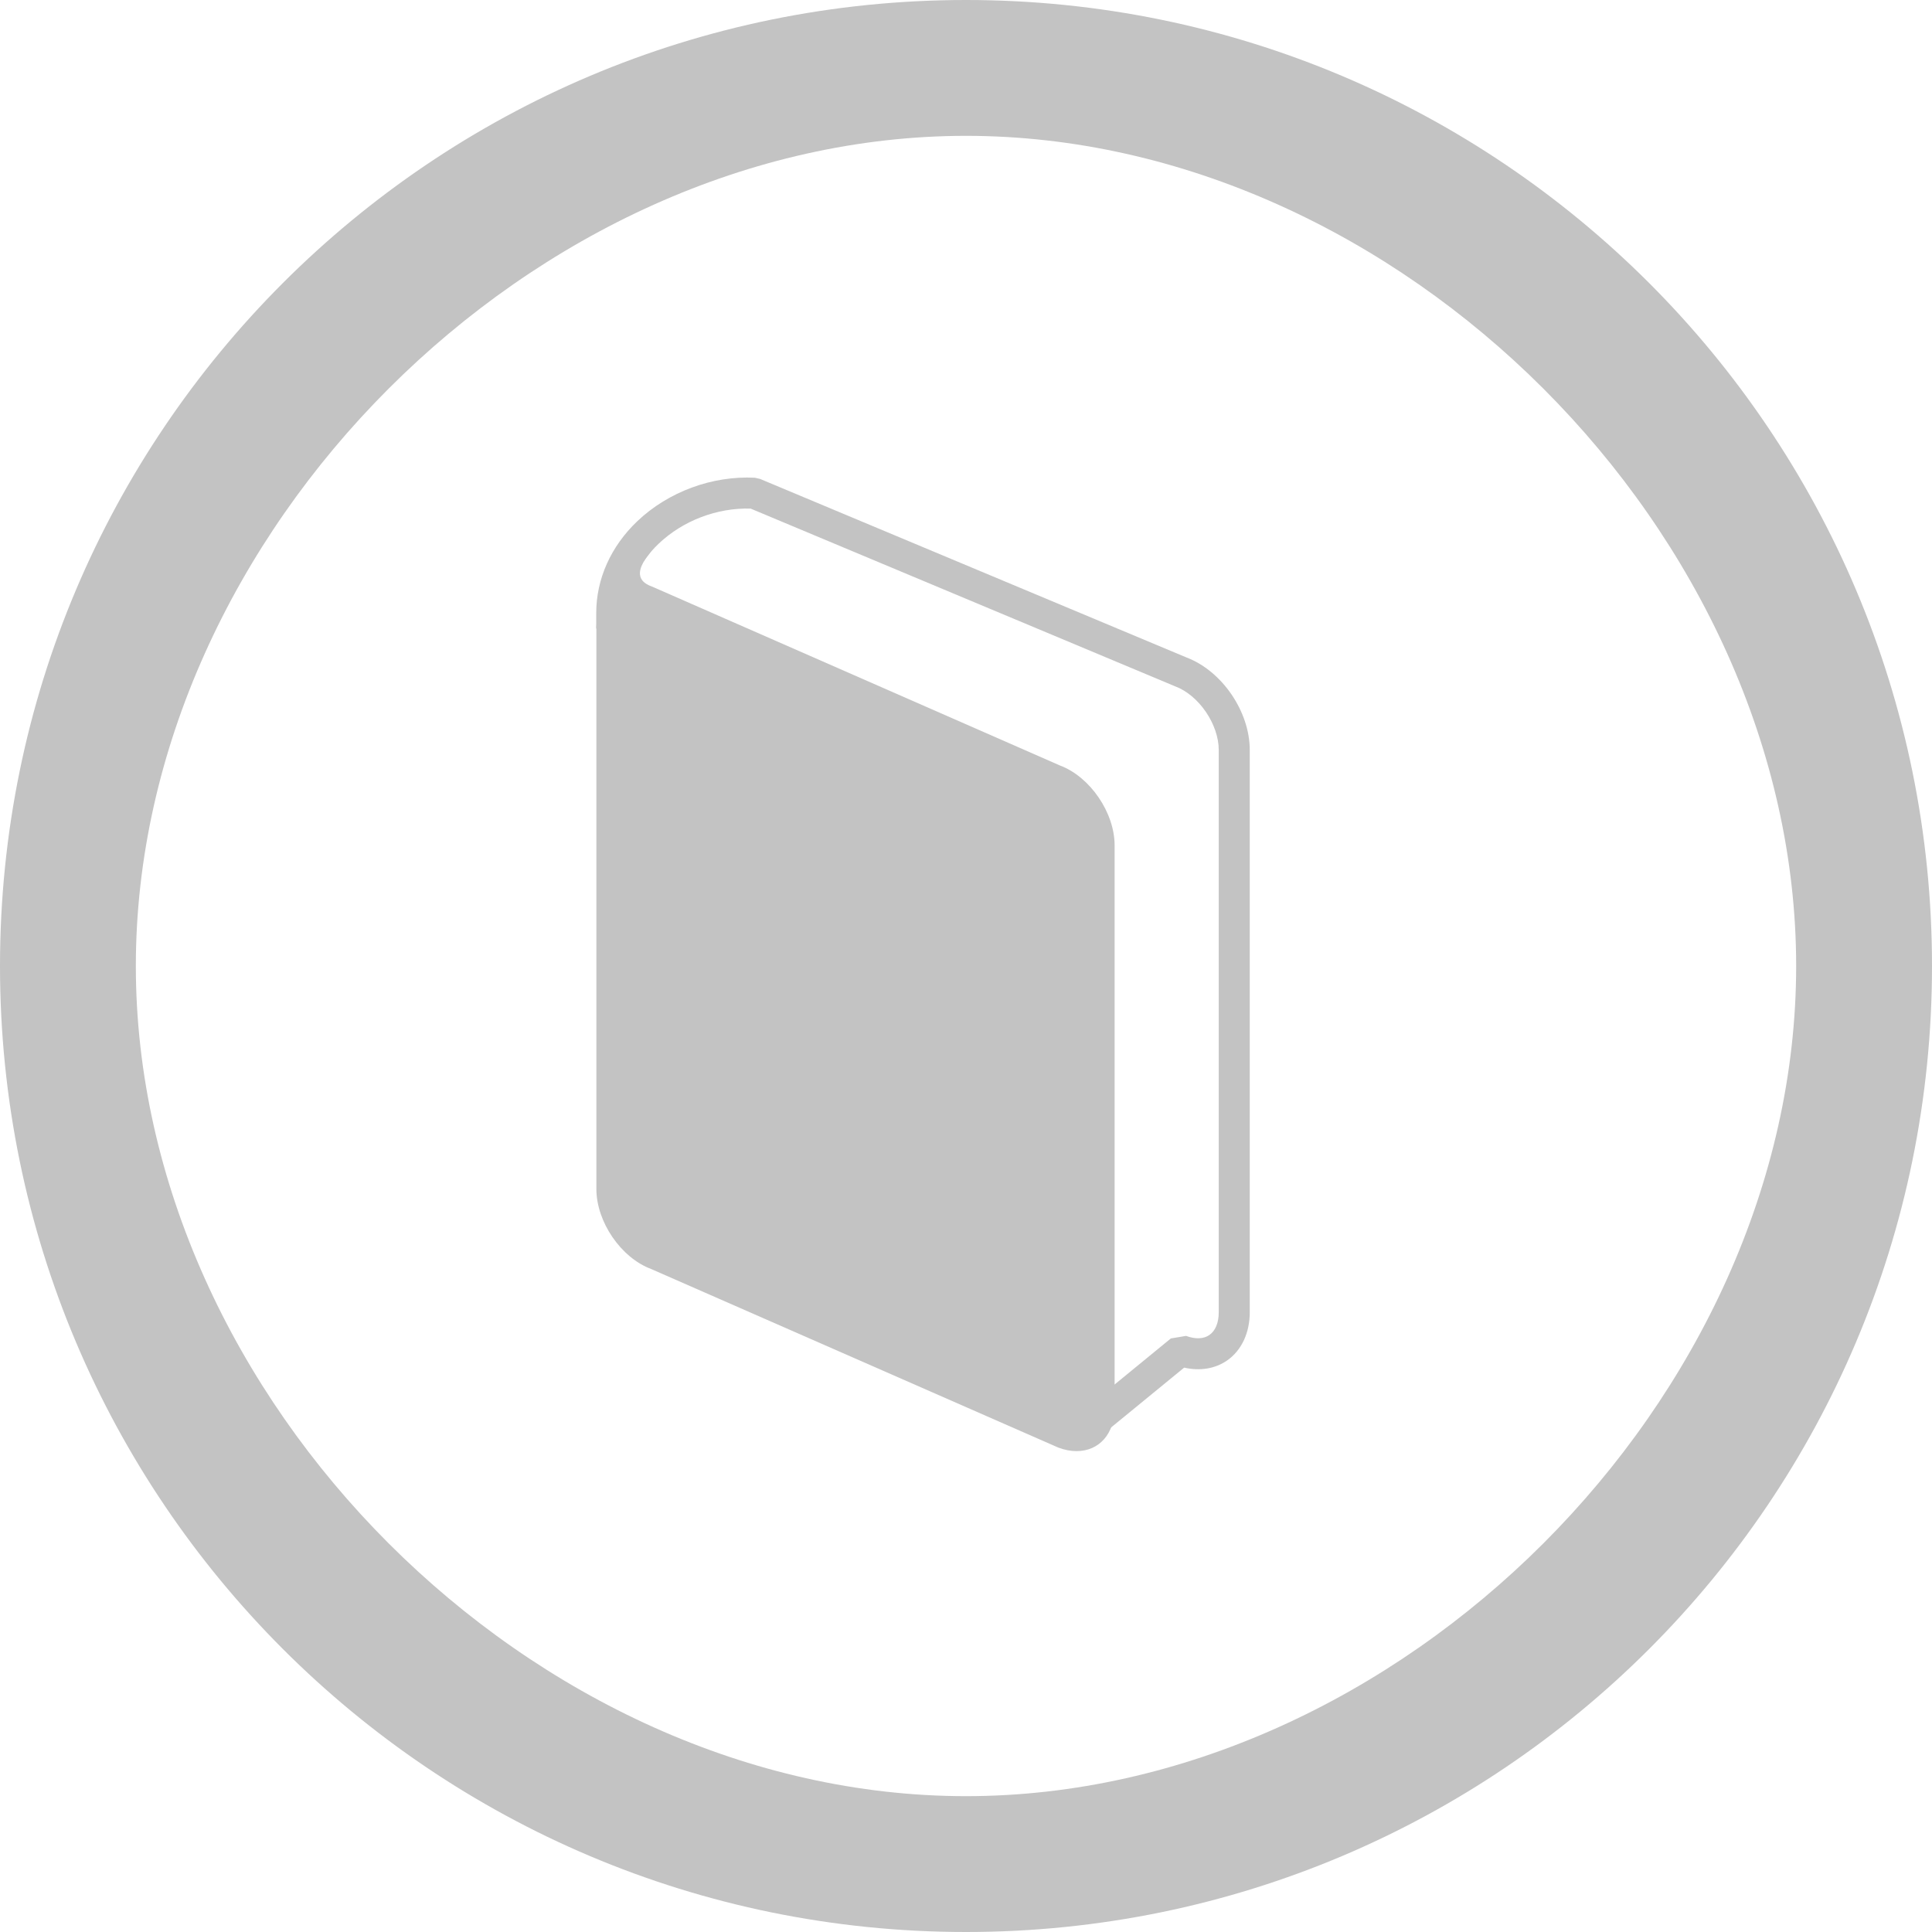 <?xml version="1.0" encoding="utf-8"?>
<!-- Generator: Adobe Illustrator 16.0.0, SVG Export Plug-In . SVG Version: 6.00 Build 0)  -->
<!DOCTYPE svg PUBLIC "-//W3C//DTD SVG 1.1//EN" "http://www.w3.org/Graphics/SVG/1.1/DTD/svg11.dtd">
<svg version="1.1" xmlns="http://www.w3.org/2000/svg" xmlns:xlink="http://www.w3.org/1999/xlink" x="0px" y="0px" width="128px"
	 height="128px" viewBox="0 0 128 128" enable-background="new 0 0 128 128" xml:space="preserve">
<g id="Layer_1">
	<g>
		<g id="Down">
			<g>
				<path fill="#c3c3c3" d="M64,0C28.656,0,0,28.656,0,64c0,35.348,28.656,64,64,64c35.348,0,64-28.652,64-64
					C128,28.656,99.348,0,64,0z M64,119C35.328,119,9,92.674,9,64C9,35.328,35.328,9,64,9c28.674,0,55,26.328,55,55
					C119,92.674,92.674,119,64,119z"/>
			</g>
		</g>
	</g>
</g>

<g id="cousre">
	<path fill="#c3c3c3" d="M73.718,93.261c0,2.127-1.588,3.26-3.55,2.528L43.19,83.955c-1.961-0.731-3.55-3.05-3.55-5.179v-37.25
		c0-2.128,1.67-3.318,3.55-2.529l26.978,11.833c1.962,0.732,3.55,3.05,3.55,5.179V93.261z"/>
	<path fill="#c3c3c3" d="M70.221,50.714c1.996,0.745,3.625,3.121,3.625,5.296v37.251c0,1.723-1.014,2.879-2.522,2.879
		c-0.387,0-0.789-0.077-1.199-0.23L43.138,84.074c-1.997-0.746-3.626-3.122-3.626-5.298v-37.25c0-1.722,4.423-5.985,3.48-4.806
		c-1.275,1.595-0.167,2.003,0.243,2.157 M42.035,38.904c-1.356,0-2.267,1.054-2.267,2.623v37.25c0,2.076,1.556,4.346,3.467,5.059
		l26.986,11.838c0.374,0.14,0.747,0.211,1.103,0.211c1.356,0,2.267-1.055,2.267-2.623V56.01c0-2.076-1.557-4.345-3.466-5.059
		L43.138,39.116C42.764,38.976,42.391,38.904,42.035,38.904z"/>
	<path fill="#c3c3c3" d="M72.075,95.832l-1.301-1.59l6.798-5.567l1.009-0.169c0.612,0.229,1.16,0.209,1.544-0.059
		c0.399-0.277,0.62-0.813,0.62-1.506V49.69c0-1.702-1.319-3.633-2.882-4.216l-0.037-0.015L49.732,33.696
		c-2.224-0.065-4.484,0.796-6.088,2.32c-1.346,1.279-2.086,2.913-2.086,4.6v1.028h-2.056v-1.028c0-2.256,0.968-4.419,2.726-6.089
		c2.047-1.945,4.959-3.02,7.785-2.876l0.344,0.079l28.246,11.827c2.356,0.891,4.197,3.58,4.197,6.134V86.94
		c0,1.366-0.547,2.532-1.501,3.195c-0.792,0.549-1.804,0.712-2.846,0.474L72.075,95.832z"/>
</g>

</svg>
